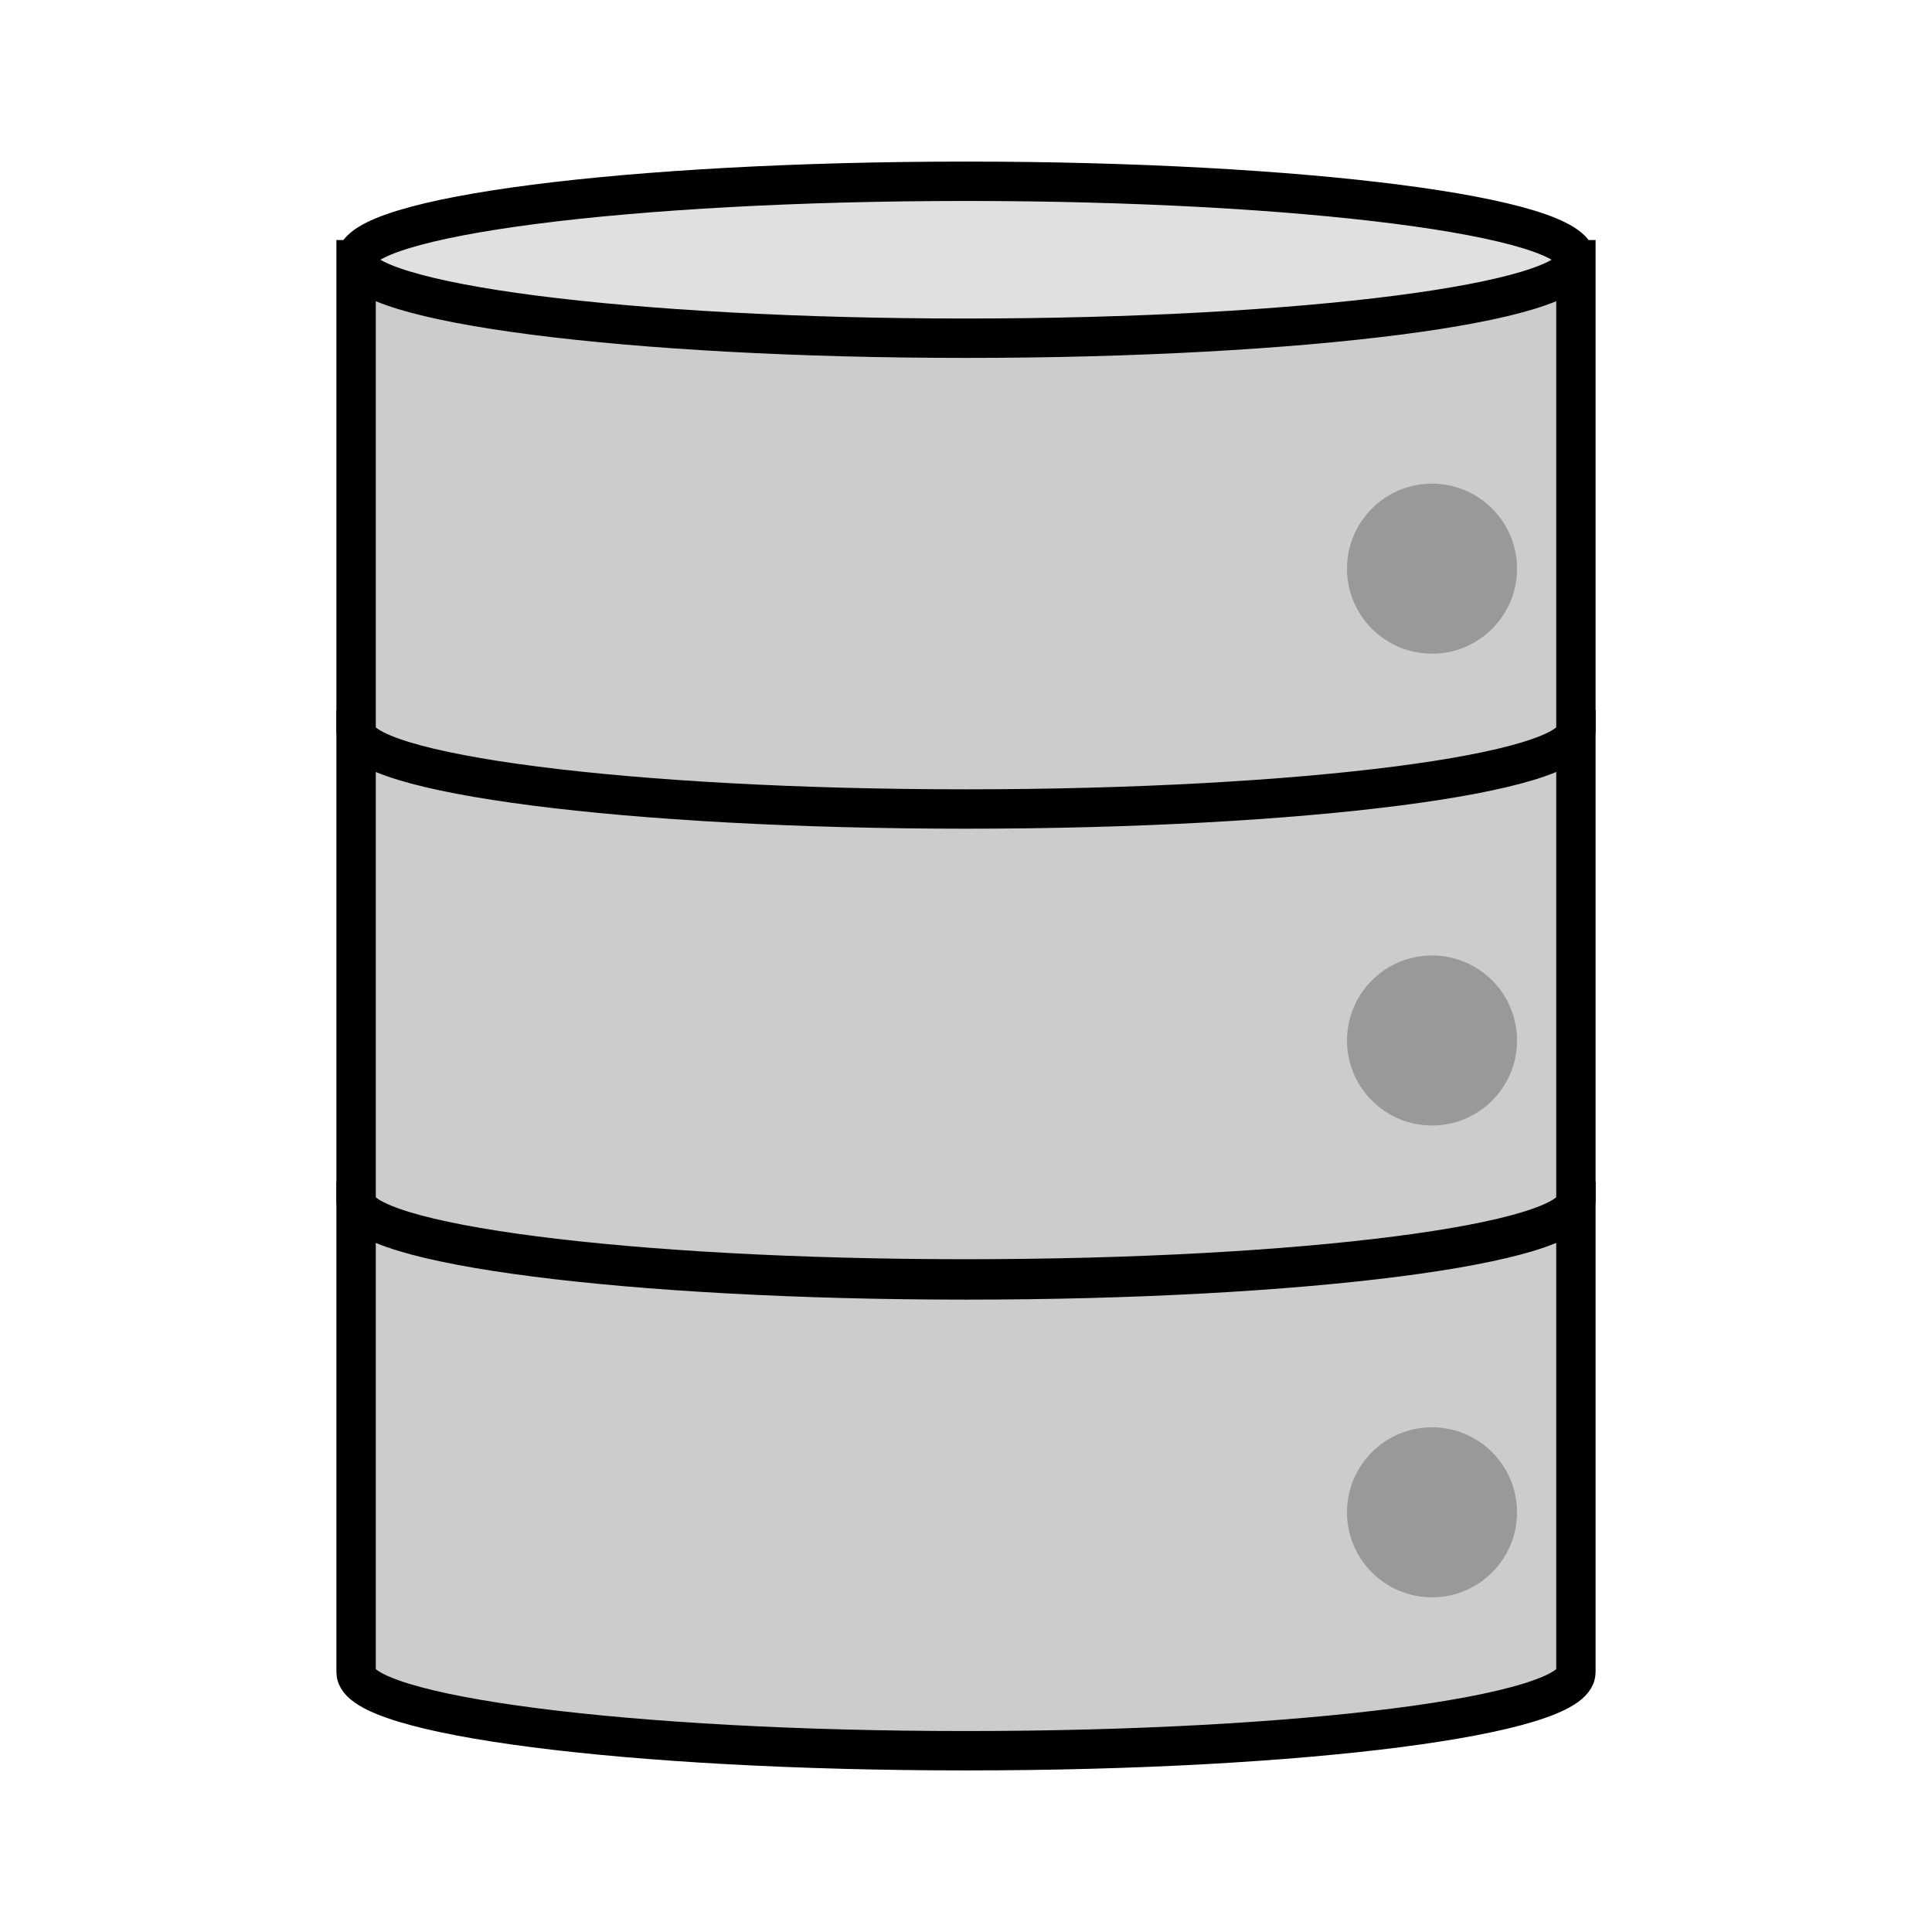 <svg version="1.1" viewBox="0.0 0.0 392.501 392.501" fill="none" stroke="none" stroke-linecap="square" stroke-miterlimit="10" xmlns:xlink="http://www.w3.org/1999/xlink" xmlns="http://www.w3.org/2000/svg"><clipPath id="p.0"><path d="m0 0l392.501 0l0 392.501l-392.501 0l0 -392.501z" clip-rule="nonzero"/></clipPath><g clip-path="url(#p.0)"><path fill="#000000" fill-opacity="0.0" d="m0 0l392.501 0l0 392.501l-392.501 0z" fill-rule="evenodd"/><path fill="#cccccc" d="m72.345 244.088l0 0c0 8.804 55.474 15.941 123.906 15.941c68.431 0 123.906 -7.137 123.906 -15.941l0 95.646c0 8.804 -55.474 15.941 -123.906 15.941c-68.431 0 -123.906 -7.137 -123.906 -15.941z" fill-rule="evenodd"/><path fill="#e0e0e0" d="m72.345 244.088l0 0c0 -8.804 55.474 -15.941 123.906 -15.941c68.431 0 123.906 7.137 123.906 15.941l0 0c0 8.804 -55.474 15.941 -123.906 15.941c-68.431 0 -123.906 -7.137 -123.906 -15.941z" fill-rule="evenodd"/><path fill="#000000" fill-opacity="0.0" d="m320.156 244.088l0 0c0 8.804 -55.474 15.941 -123.906 15.941c-68.431 0 -123.906 -7.137 -123.906 -15.941l0 0c0 -8.804 55.474 -15.941 123.906 -15.941c68.431 0 123.906 7.137 123.906 15.941l0 95.646c0 8.804 -55.474 15.941 -123.906 15.941c-68.431 0 -123.906 -7.137 -123.906 -15.941l0 -95.646" fill-rule="evenodd"/><path stroke="#000000" stroke-width="8.0" stroke-linejoin="round" stroke-linecap="butt" d="m320.156 244.088l0 0c0 8.804 -55.474 15.941 -123.906 15.941c-68.431 0 -123.906 -7.137 -123.906 -15.941l0 0c0 -8.804 55.474 -15.941 123.906 -15.941c68.431 0 123.906 7.137 123.906 15.941l0 95.646c0 8.804 -55.474 15.941 -123.906 15.941c-68.431 0 -123.906 -7.137 -123.906 -15.941l0 -95.646" fill-rule="evenodd"/><path fill="#cccccc" d="m72.345 148.233l0 0c0 8.804 55.474 15.941 123.906 15.941c68.431 0 123.906 -7.137 123.906 -15.941l0 95.646c0 8.804 -55.474 15.941 -123.906 15.941c-68.431 0 -123.906 -7.137 -123.906 -15.941z" fill-rule="evenodd"/><path fill="#e0e0e0" d="m72.345 148.233l0 0c0 -8.804 55.474 -15.941 123.906 -15.941c68.431 0 123.906 7.137 123.906 15.941l0 0c0 8.804 -55.474 15.941 -123.906 15.941c-68.431 0 -123.906 -7.137 -123.906 -15.941z" fill-rule="evenodd"/><path fill="#000000" fill-opacity="0.0" d="m320.156 148.233l0 0c0 8.804 -55.474 15.941 -123.906 15.941c-68.431 0 -123.906 -7.137 -123.906 -15.941l0 0c0 -8.804 55.474 -15.941 123.906 -15.941c68.431 0 123.906 7.137 123.906 15.941l0 95.646c0 8.804 -55.474 15.941 -123.906 15.941c-68.431 0 -123.906 -7.137 -123.906 -15.941l0 -95.646" fill-rule="evenodd"/><path stroke="#000000" stroke-width="8.0" stroke-linejoin="round" stroke-linecap="butt" d="m320.156 148.233l0 0c0 8.804 -55.474 15.941 -123.906 15.941c-68.431 0 -123.906 -7.137 -123.906 -15.941l0 0c0 -8.804 55.474 -15.941 123.906 -15.941c68.431 0 123.906 7.137 123.906 15.941l0 95.646c0 8.804 -55.474 15.941 -123.906 15.941c-68.431 0 -123.906 -7.137 -123.906 -15.941l0 -95.646" fill-rule="evenodd"/><path fill="#cccccc" d="m72.345 52.769l0 0c0 8.804 55.474 15.941 123.906 15.941c68.431 0 123.906 -7.137 123.906 -15.941l0 95.646c0 8.804 -55.474 15.941 -123.906 15.941c-68.431 0 -123.906 -7.137 -123.906 -15.941z" fill-rule="evenodd"/><path fill="#e0e0e0" d="m72.345 52.769l0 0c0 -8.804 55.474 -15.941 123.906 -15.941c68.431 0 123.906 7.137 123.906 15.941l0 0c0 8.804 -55.474 15.941 -123.906 15.941c-68.431 0 -123.906 -7.137 -123.906 -15.941z" fill-rule="evenodd"/><path fill="#000000" fill-opacity="0.0" d="m320.156 52.769l0 0c0 8.804 -55.474 15.941 -123.906 15.941c-68.431 0 -123.906 -7.137 -123.906 -15.941l0 0c0 -8.804 55.474 -15.941 123.906 -15.941c68.431 0 123.906 7.137 123.906 15.941l0 95.646c0 8.804 -55.474 15.941 -123.906 15.941c-68.431 0 -123.906 -7.137 -123.906 -15.941l0 -95.646" fill-rule="evenodd"/><path stroke="#000000" stroke-width="8.0" stroke-linejoin="round" stroke-linecap="butt" d="m320.156 52.769l0 0c0 8.804 -55.474 15.941 -123.906 15.941c-68.431 0 -123.906 -7.137 -123.906 -15.941l0 0c0 -8.804 55.474 -15.941 123.906 -15.941c68.431 0 123.906 7.137 123.906 15.941l0 95.646c0 8.804 -55.474 15.941 -123.906 15.941c-68.431 0 -123.906 -7.137 -123.906 -15.941l0 -95.646" fill-rule="evenodd"/><path fill="#999999" d="m274.155 115.53l0 0c0 -9.263 7.509 -16.772 16.772 -16.772l0 0c4.448 0 8.714 1.767 11.859 4.912c3.145 3.145 4.912 7.411 4.912 11.859l0 0c0 9.263 -7.509 16.772 -16.772 16.772l0 0c-9.263 0 -16.772 -7.509 -16.772 -16.772z" fill-rule="evenodd"/><path stroke="#999999" stroke-width="1.0" stroke-linejoin="round" stroke-linecap="butt" d="m274.155 115.53l0 0c0 -9.263 7.509 -16.772 16.772 -16.772l0 0c4.448 0 8.714 1.767 11.859 4.912c3.145 3.145 4.912 7.411 4.912 11.859l0 0c0 9.263 -7.509 16.772 -16.772 16.772l0 0c-9.263 0 -16.772 -7.509 -16.772 -16.772z" fill-rule="evenodd"/><path fill="#999999" d="m274.155 211.384l0 0c0 -9.263 7.509 -16.772 16.772 -16.772l0 0c4.448 0 8.714 1.767 11.859 4.912c3.145 3.145 4.912 7.411 4.912 11.859l0 0c0 9.263 -7.509 16.772 -16.772 16.772l0 0c-9.263 0 -16.772 -7.509 -16.772 -16.772z" fill-rule="evenodd"/><path stroke="#999999" stroke-width="1.0" stroke-linejoin="round" stroke-linecap="butt" d="m274.155 211.384l0 0c0 -9.263 7.509 -16.772 16.772 -16.772l0 0c4.448 0 8.714 1.767 11.859 4.912c3.145 3.145 4.912 7.411 4.912 11.859l0 0c0 9.263 -7.509 16.772 -16.772 16.772l0 0c-9.263 0 -16.772 -7.509 -16.772 -16.772z" fill-rule="evenodd"/><path fill="#999999" d="m274.155 307.238l0 0c0 -9.263 7.509 -16.772 16.772 -16.772l0 0c4.448 0 8.714 1.767 11.859 4.912c3.145 3.145 4.912 7.411 4.912 11.859l0 0c0 9.263 -7.509 16.772 -16.772 16.772l0 0c-9.263 0 -16.772 -7.509 -16.772 -16.772z" fill-rule="evenodd"/><path stroke="#999999" stroke-width="1.0" stroke-linejoin="round" stroke-linecap="butt" d="m274.155 307.238l0 0c0 -9.263 7.509 -16.772 16.772 -16.772l0 0c4.448 0 8.714 1.767 11.859 4.912c3.145 3.145 4.912 7.411 4.912 11.859l0 0c0 9.263 -7.509 16.772 -16.772 16.772l0 0c-9.263 0 -16.772 -7.509 -16.772 -16.772z" fill-rule="evenodd"/></g></svg>